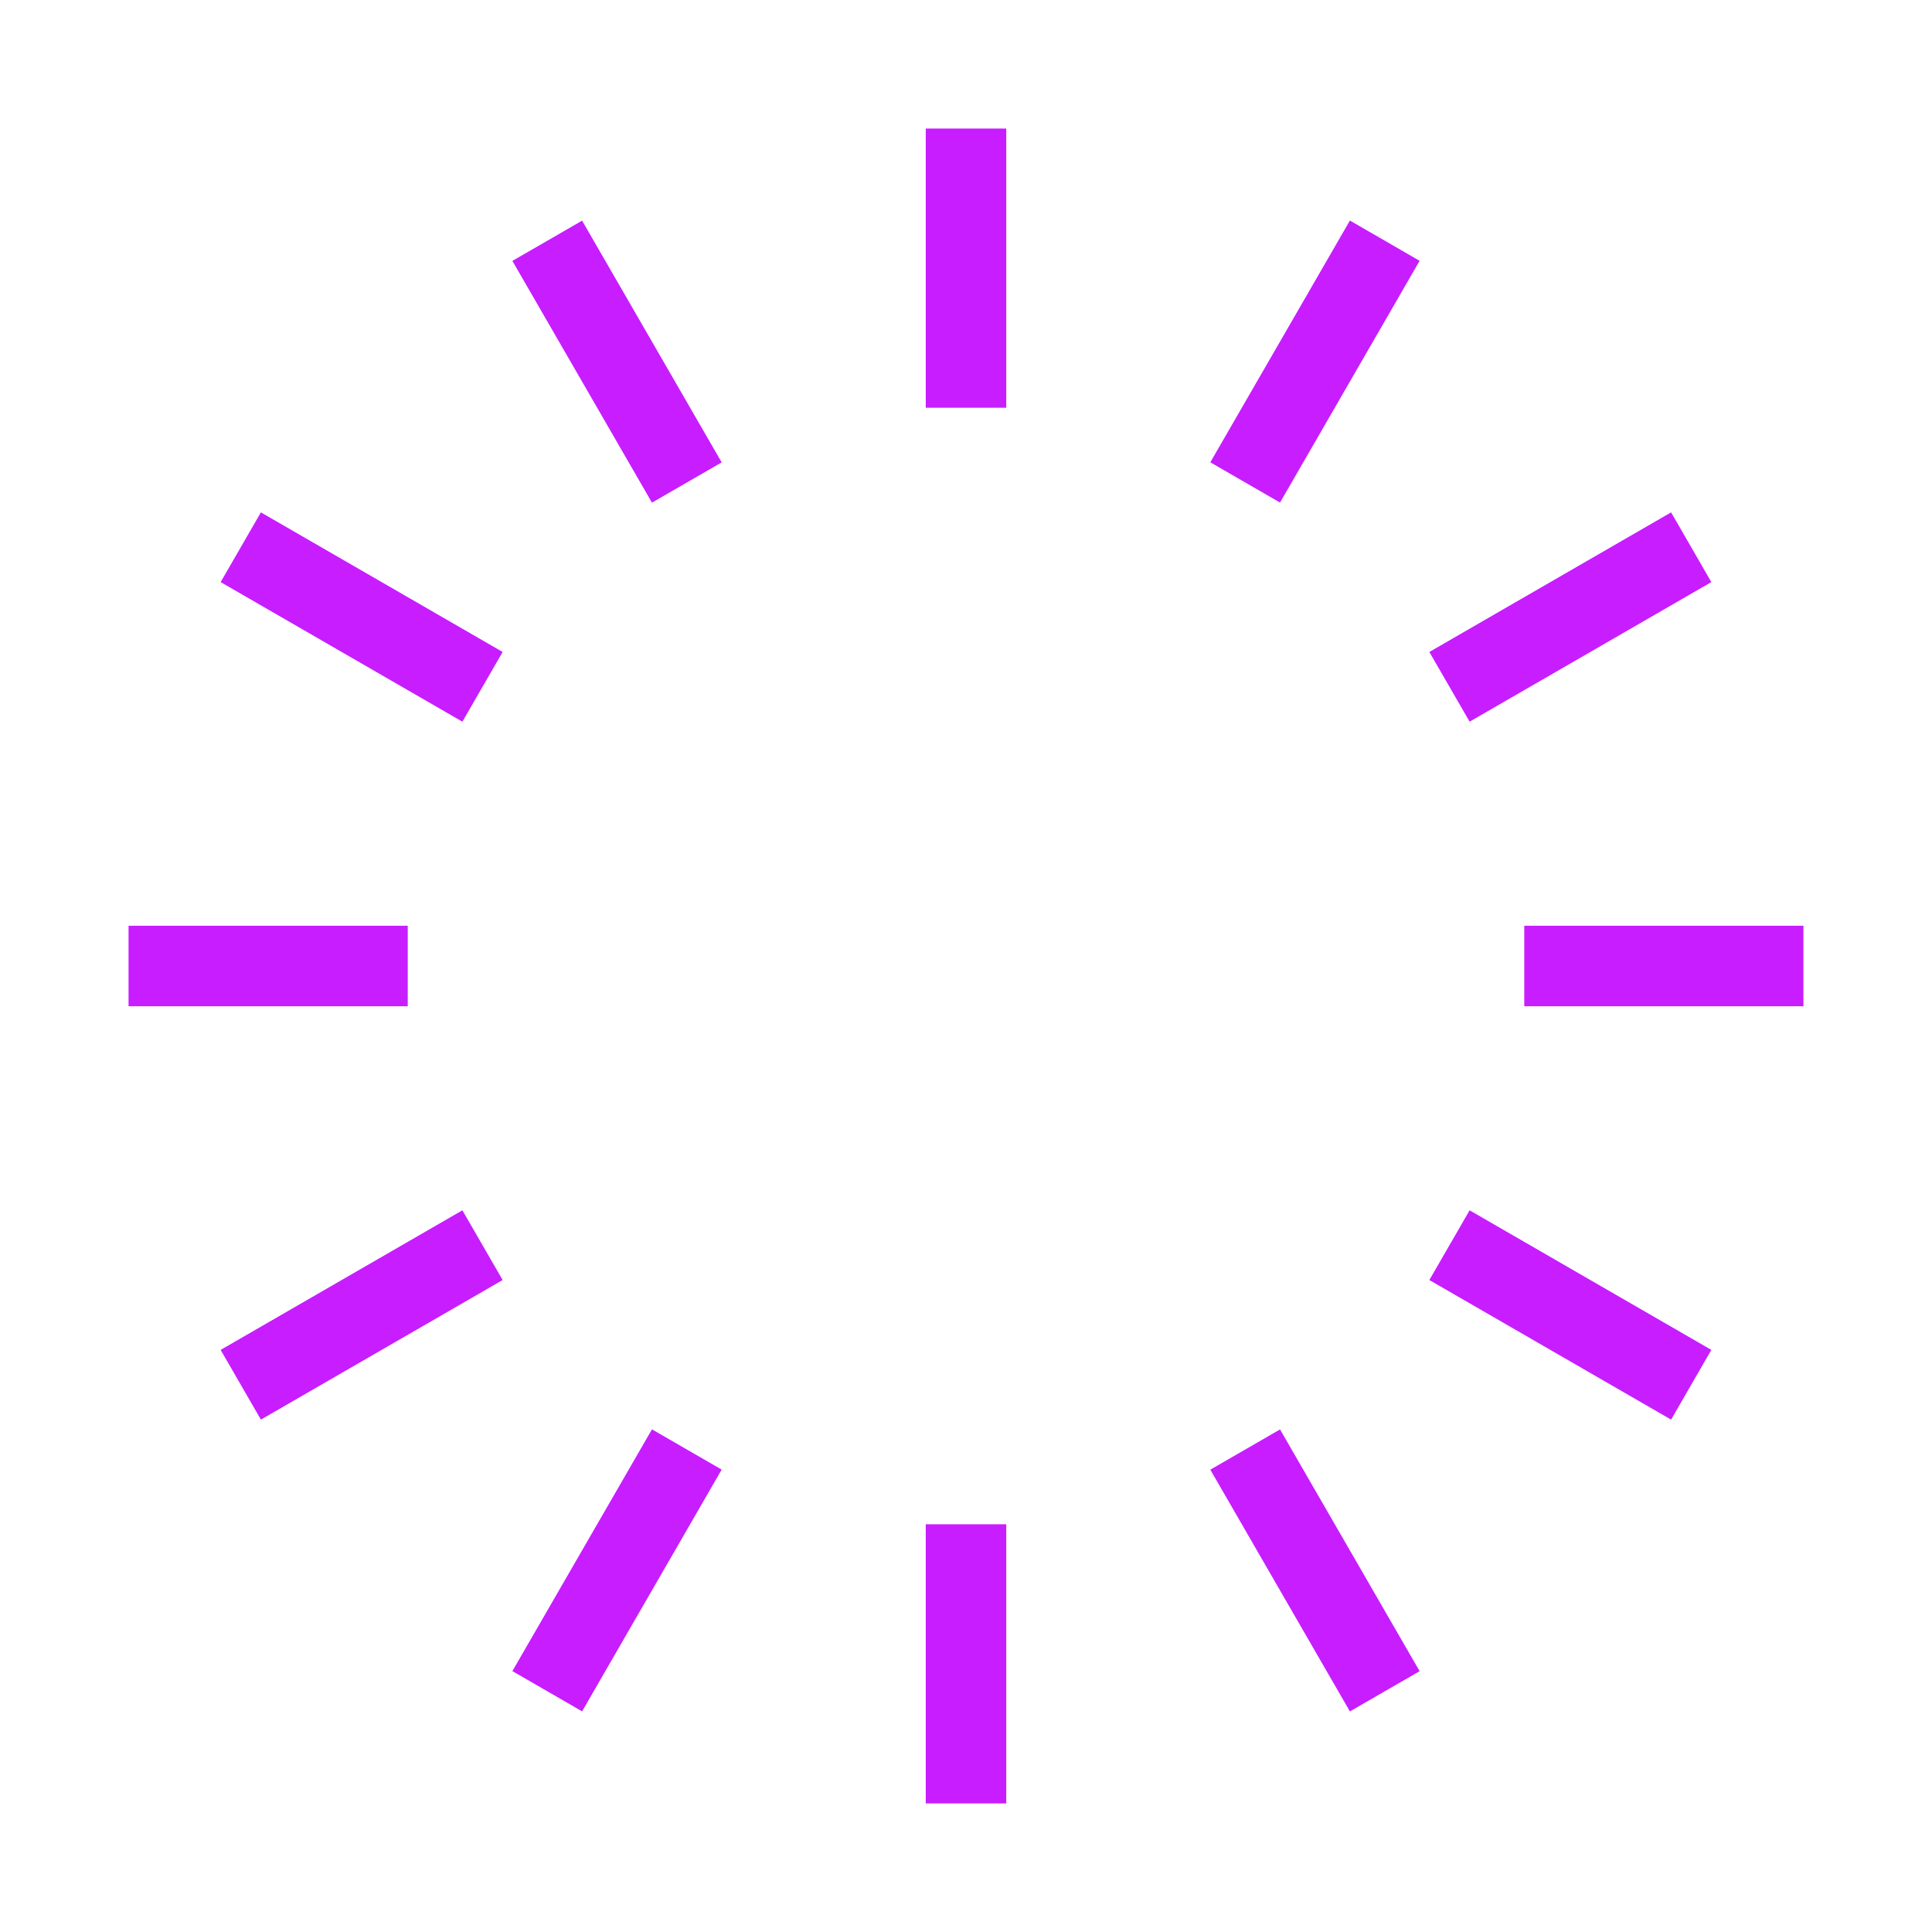 <svg xmlns="http://www.w3.org/2000/svg" fill="none" viewBox="-0.5 -0.5 24 24" id="Timer-Zero--Streamline-Sharp-Neon">
  <desc>
    Timer Zero Streamline Icon: https://streamlinehq.com
  </desc>
  <g id="timer-zero--whole-midnight-hour-clock-time">
    <path id="Vector 3982" stroke="#c71dff" d="M1.097 11.5h3.468" stroke-width="1"></path>
    <path id="Vector 3983" stroke="#c71dff" d="M18.435 11.5h3.468" stroke-width="1"></path>
    <path id="Vector 3984" stroke="#c71dff" d="M11.5 1.097v3.468" stroke-width="1"></path>
    <path id="Vector 3985" stroke="#c71dff" d="M11.5 18.435v3.468" stroke-width="1"></path>
    <path id="Vector 3986" stroke="#c71dff" d="m16.702 2.49 -1.734 3.003" stroke-width="1"></path>
    <path id="Vector 3987" stroke="#c71dff" d="m8.032 17.506 -1.734 3.003" stroke-width="1"></path>
    <path id="Vector 3990" stroke="#c71dff" d="m20.509 6.298 -3.003 1.734" stroke-width="1"></path>
    <path id="Vector 3991" stroke="#c71dff" d="m5.494 14.968 -3.003 1.734" stroke-width="1"></path>
    <path id="Vector 3992" stroke="#c71dff" d="m20.509 16.702 -3.003 -1.734" stroke-width="1"></path>
    <path id="Vector 3993" stroke="#c71dff" d="M5.494 8.032 2.491 6.298" stroke-width="1"></path>
    <path id="Vector 3988" stroke="#c71dff" d="m16.702 20.51 -1.734 -3.003" stroke-width="1"></path>
    <path id="Vector 3989" stroke="#c71dff" d="M8.032 5.494 6.298 2.491" stroke-width="1"></path>
  </g>
</svg>